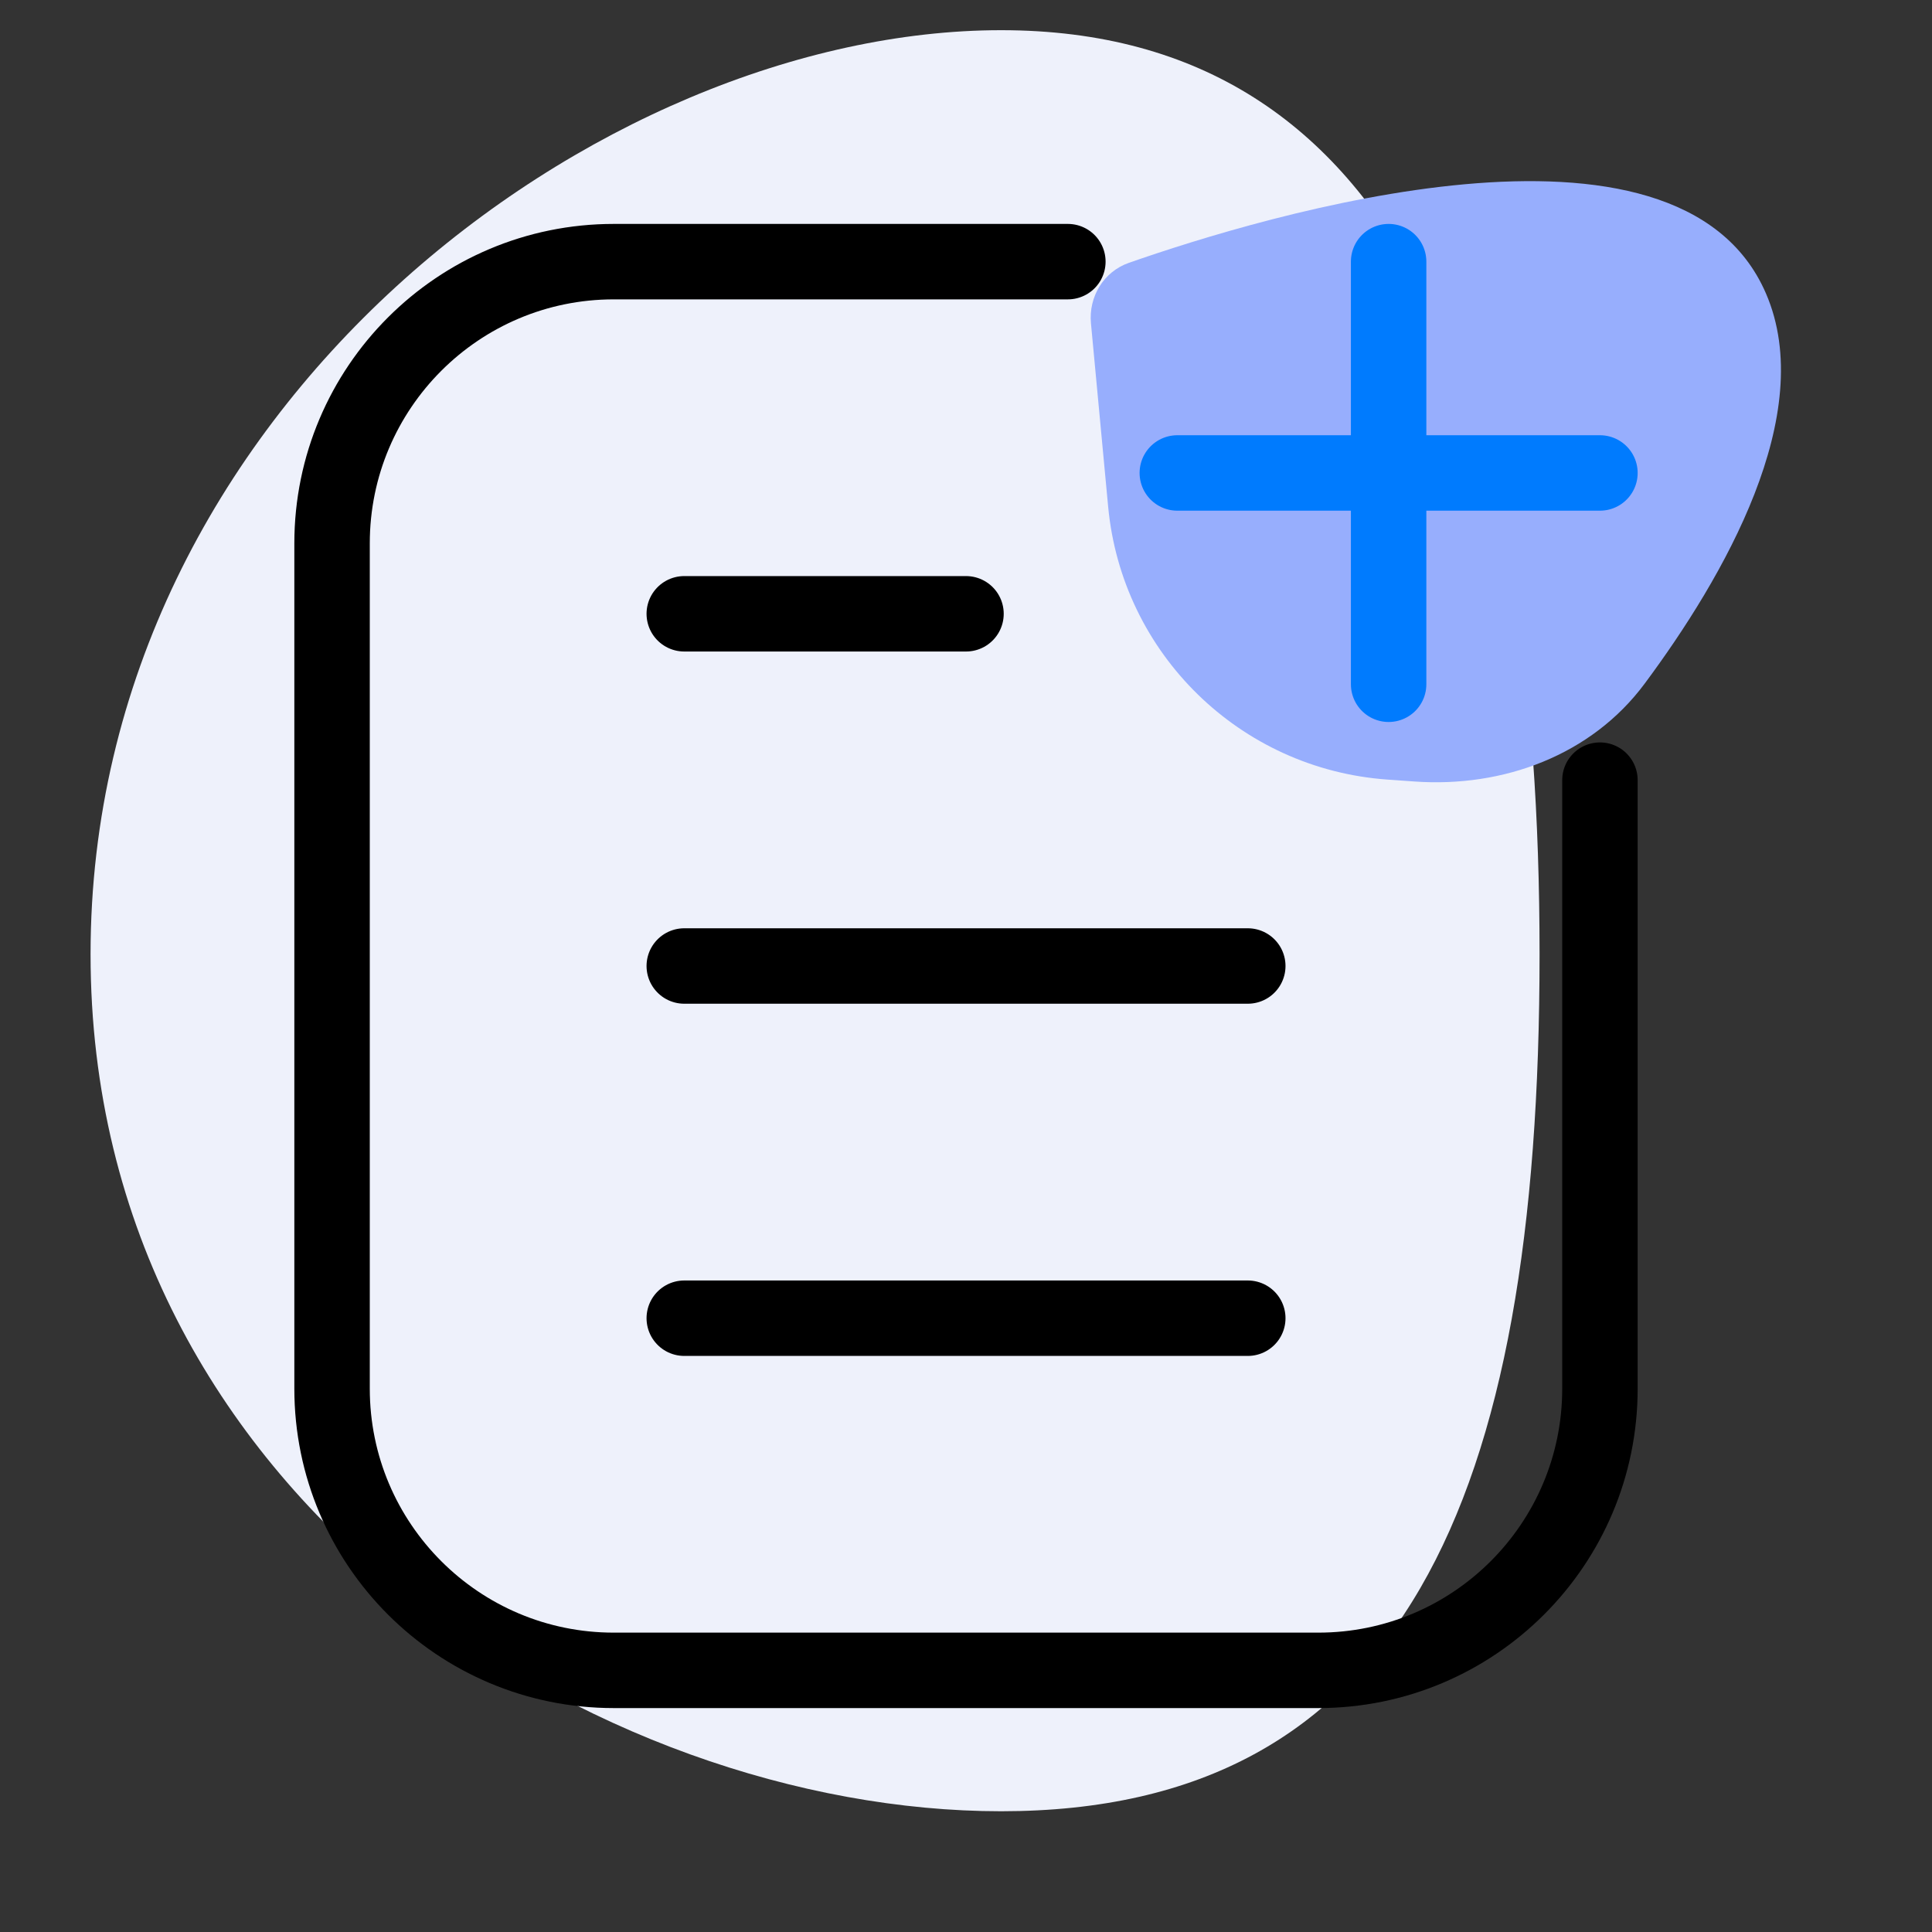 <svg width="40" height="40" viewBox="0 0 40 40" fill="none" xmlns="http://www.w3.org/2000/svg">
<rect x="0" y="0" width="40" height="40" fill="#333333" stroke="none"/>
<path d="M31.875 19.756C31.875 31.087 29.011 37.5 20.726 37.5C12.442 37.5 1.875 31.087 1.875 19.756C1.875 8.424 12.442 0.625 20.726 0.625C29.011 0.625 31.875 8.424 31.875 19.756Z" fill="#EEF1FB"/>
<path d="M22.587 6.694C22.536 6.142 22.85 5.624 23.374 5.441C26.157 4.468 34.742 1.865 36.562 6.075C37.643 8.574 35.684 11.956 34.051 14.154C32.95 15.636 31.125 16.311 29.284 16.18L28.721 16.14C25.672 15.922 23.228 13.532 22.943 10.489L22.587 6.694Z" fill="#97AEFD"/>
<path d="M33.125 16.152V28.75C33.125 31.972 30.513 34.583 27.292 34.583H12.708C9.487 34.583 6.875 31.972 6.875 28.75V11.25C6.875 8.028 9.487 5.417 12.708 5.417H22.109" stroke="#000000" stroke-width="1.562" stroke-linecap="round" stroke-linejoin="round"/>
<path d="M14.167 12.708H20" stroke="#000000" stroke-width="1.562" stroke-linecap="round"/>
<path d="M14.167 20H25.834" stroke="#000000" stroke-width="1.562" stroke-linecap="round"/>
<path d="M14.167 27.292H25.834" stroke="#000000" stroke-width="1.562" stroke-linecap="round"/>
<path d="M28.75 5.417V14.167" stroke="#007BFE" stroke-width="1.562" stroke-linecap="round"/>
<path d="M33.125 9.792L24.375 9.792" stroke="#007BFE" stroke-width="1.562" stroke-linecap="round"/>
</svg>
